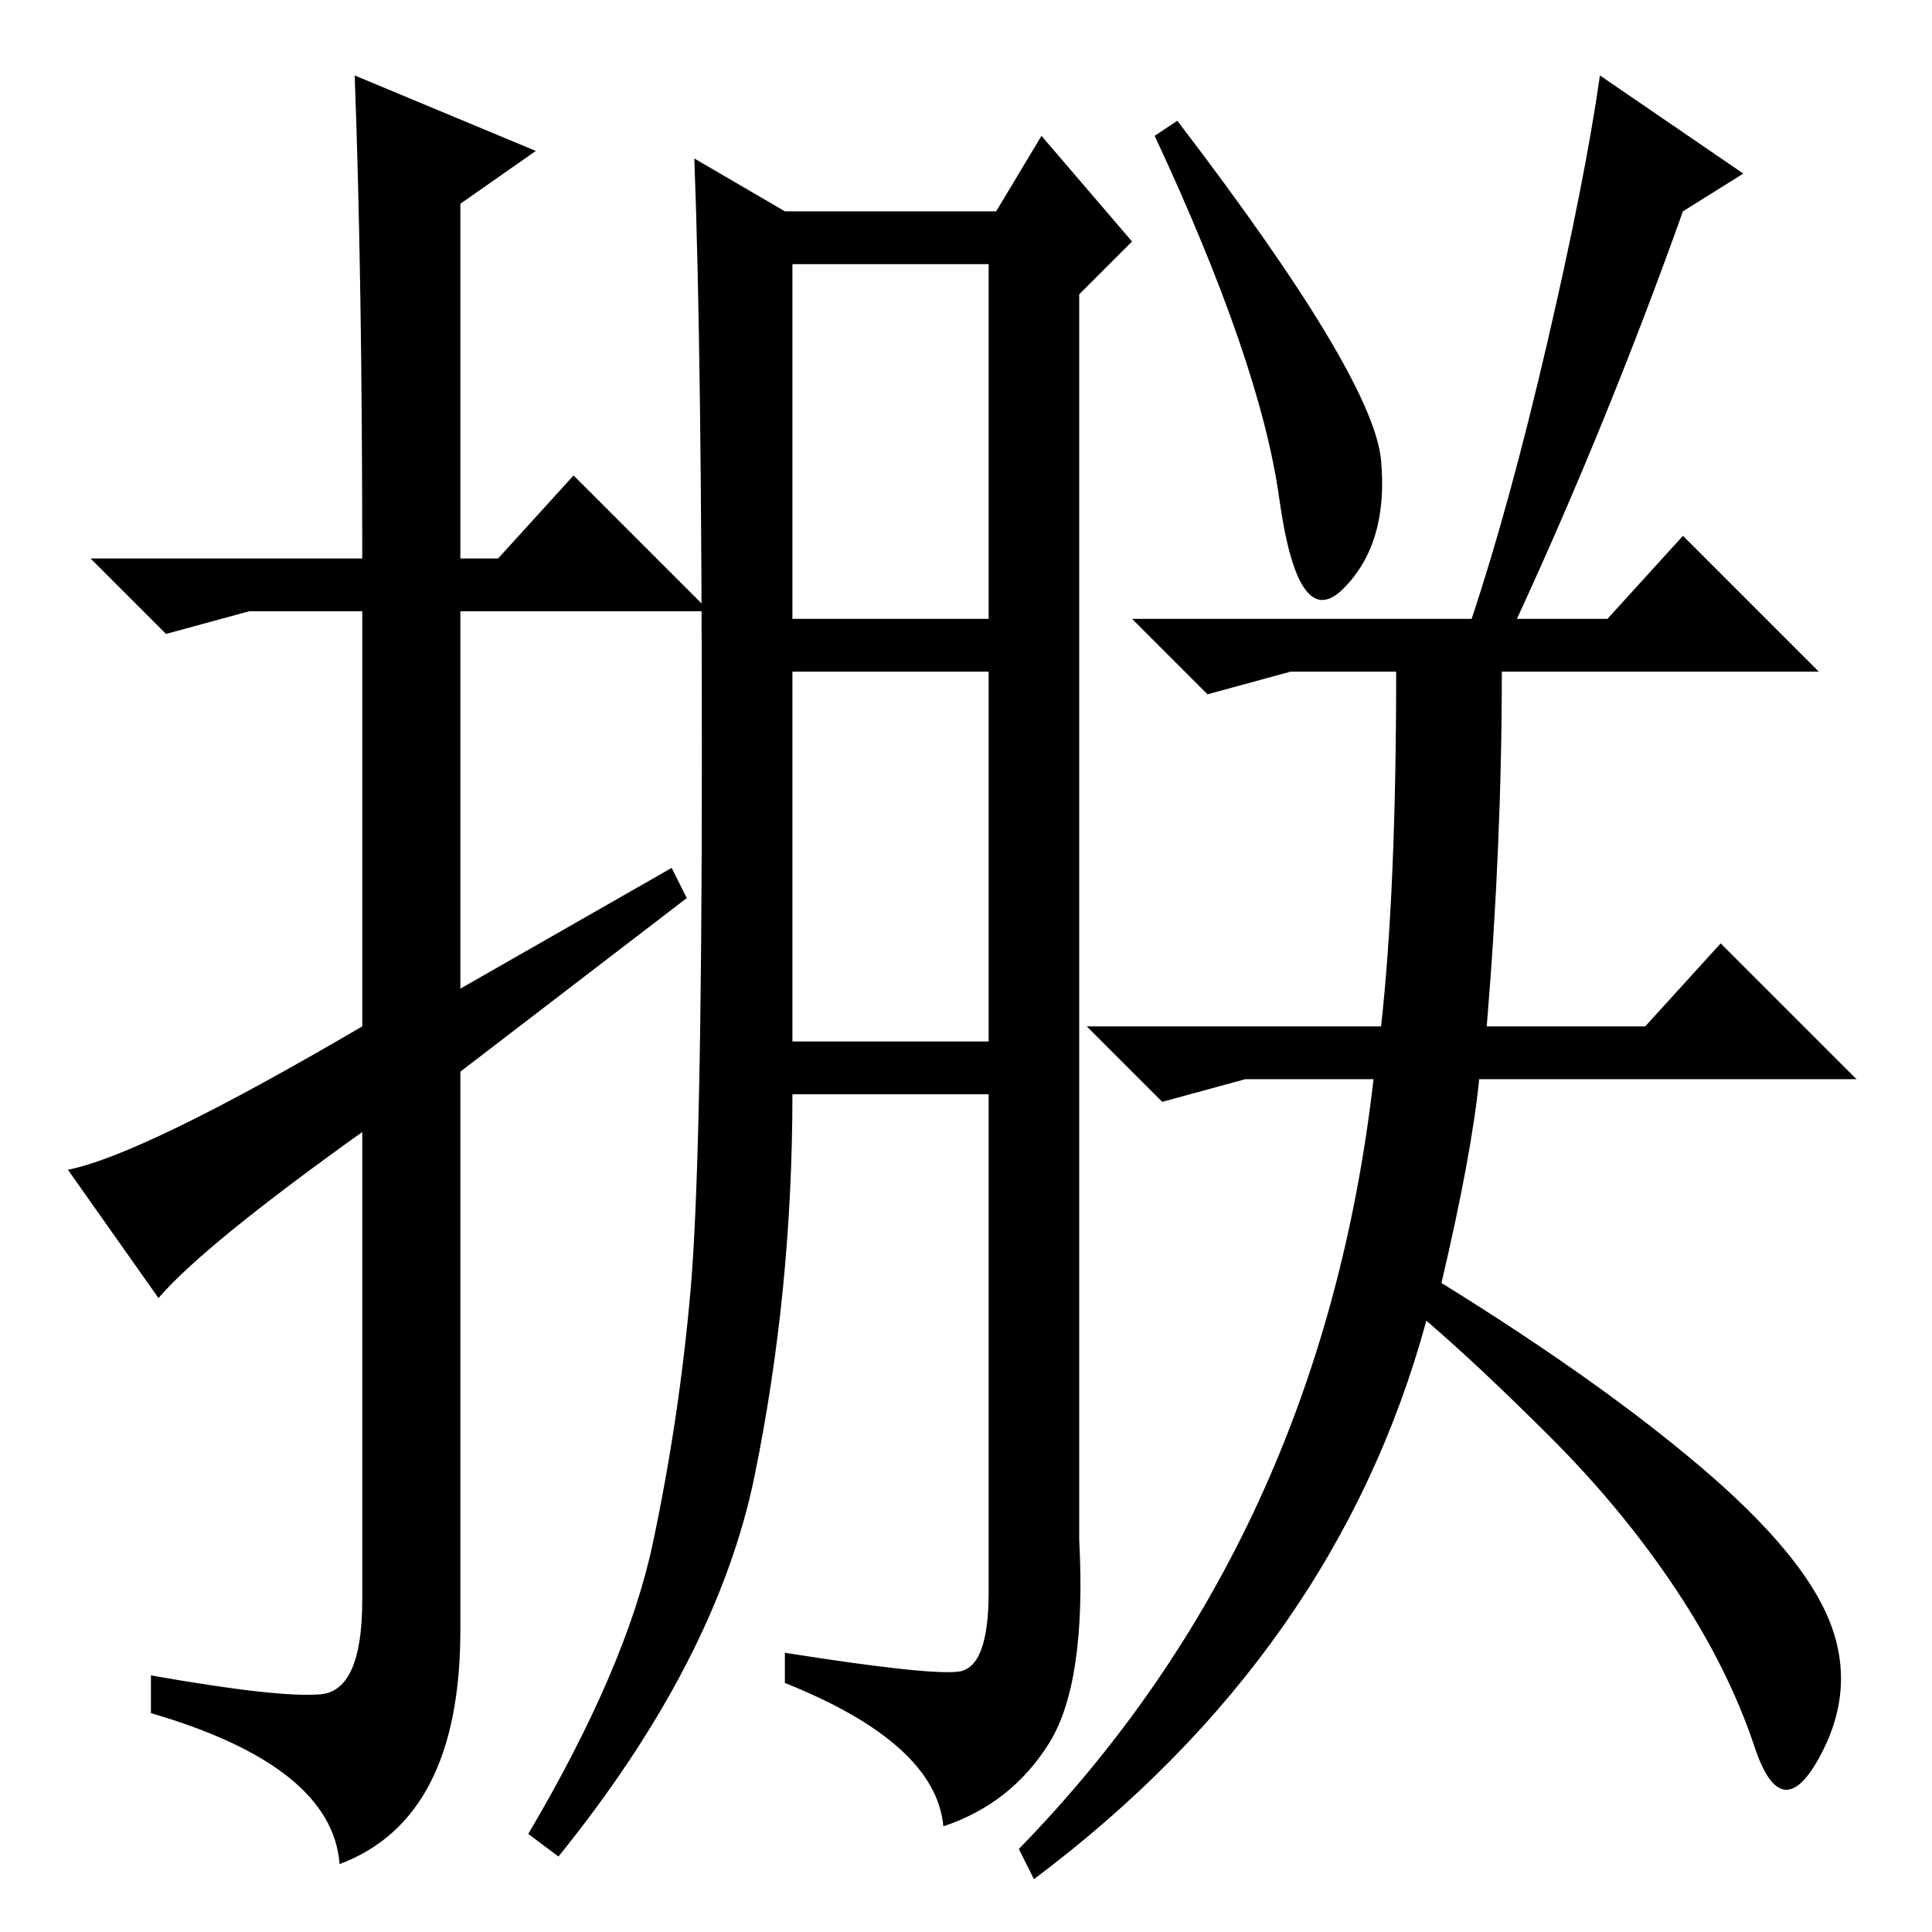 <?xml version="1.0" standalone="no"?>
<!DOCTYPE svg PUBLIC "-//W3C//DTD SVG 1.1//EN" "http://www.w3.org/Graphics/SVG/1.1/DTD/svg11.dtd" >
<svg xmlns="http://www.w3.org/2000/svg" xmlns:xlink="http://www.w3.org/1999/xlink" version="1.1" viewBox="0 -36 256 256">
  <g transform="matrix(1 0 0 -1 0 220)">
   <path fill="currentColor"
d="M21 84l-12 17q10 2 39 19v55h-15l-11 -3l-10 10h36q0 37 -1 64l24 -10l-10 -7v-47h5l10 11l18 -18h-33v-50l28 16l2 -4l-30 -23v-74q0 -25 -16 -31q-1 13 -25 20v5q17 -3 22.5 -2.5t5.5 12.5v62q-21 -15 -27 -22zM127 34.5q4 0.5 4 10.5v66h-26q0 -26 -5 -50.5t-26 -50.5
l-4 3q13 22 16.5 38.5t5 33.5t1.5 70.5t-1 79.5l12 -7h28l6 10l12 -14l-7 -7v-165q1 -19 -4 -27t-14 -11q-1 11 -21 19v4q19 -3 23 -2.5zM105 174h26v47h-26v-47zM105 118h26v49h-26v-49zM156 240q26 -34 27 -45t-5 -17t-8.5 12t-16.5 48zM231 233l-8 -5q-10 -28 -22 -54h12
l10 11l18 -18h-42q0 -23 -2 -47h21l10 11l18 -18h-50q-1 -10 -5 -27q21 -13 34.5 -24.5t17 -20.5t-1.5 -18t-8.5 1.5t-10.5 21t-16.5 20t-16.5 15.5q-12 -44 -52 -74l-2 4q40 41 47 102h-17l-11 -3l-10 10h39q2 18 2 47h-14l-11 -3l-10 10h45q5 15 10 36.5t7 35.5z" />
  </g>

</svg>
